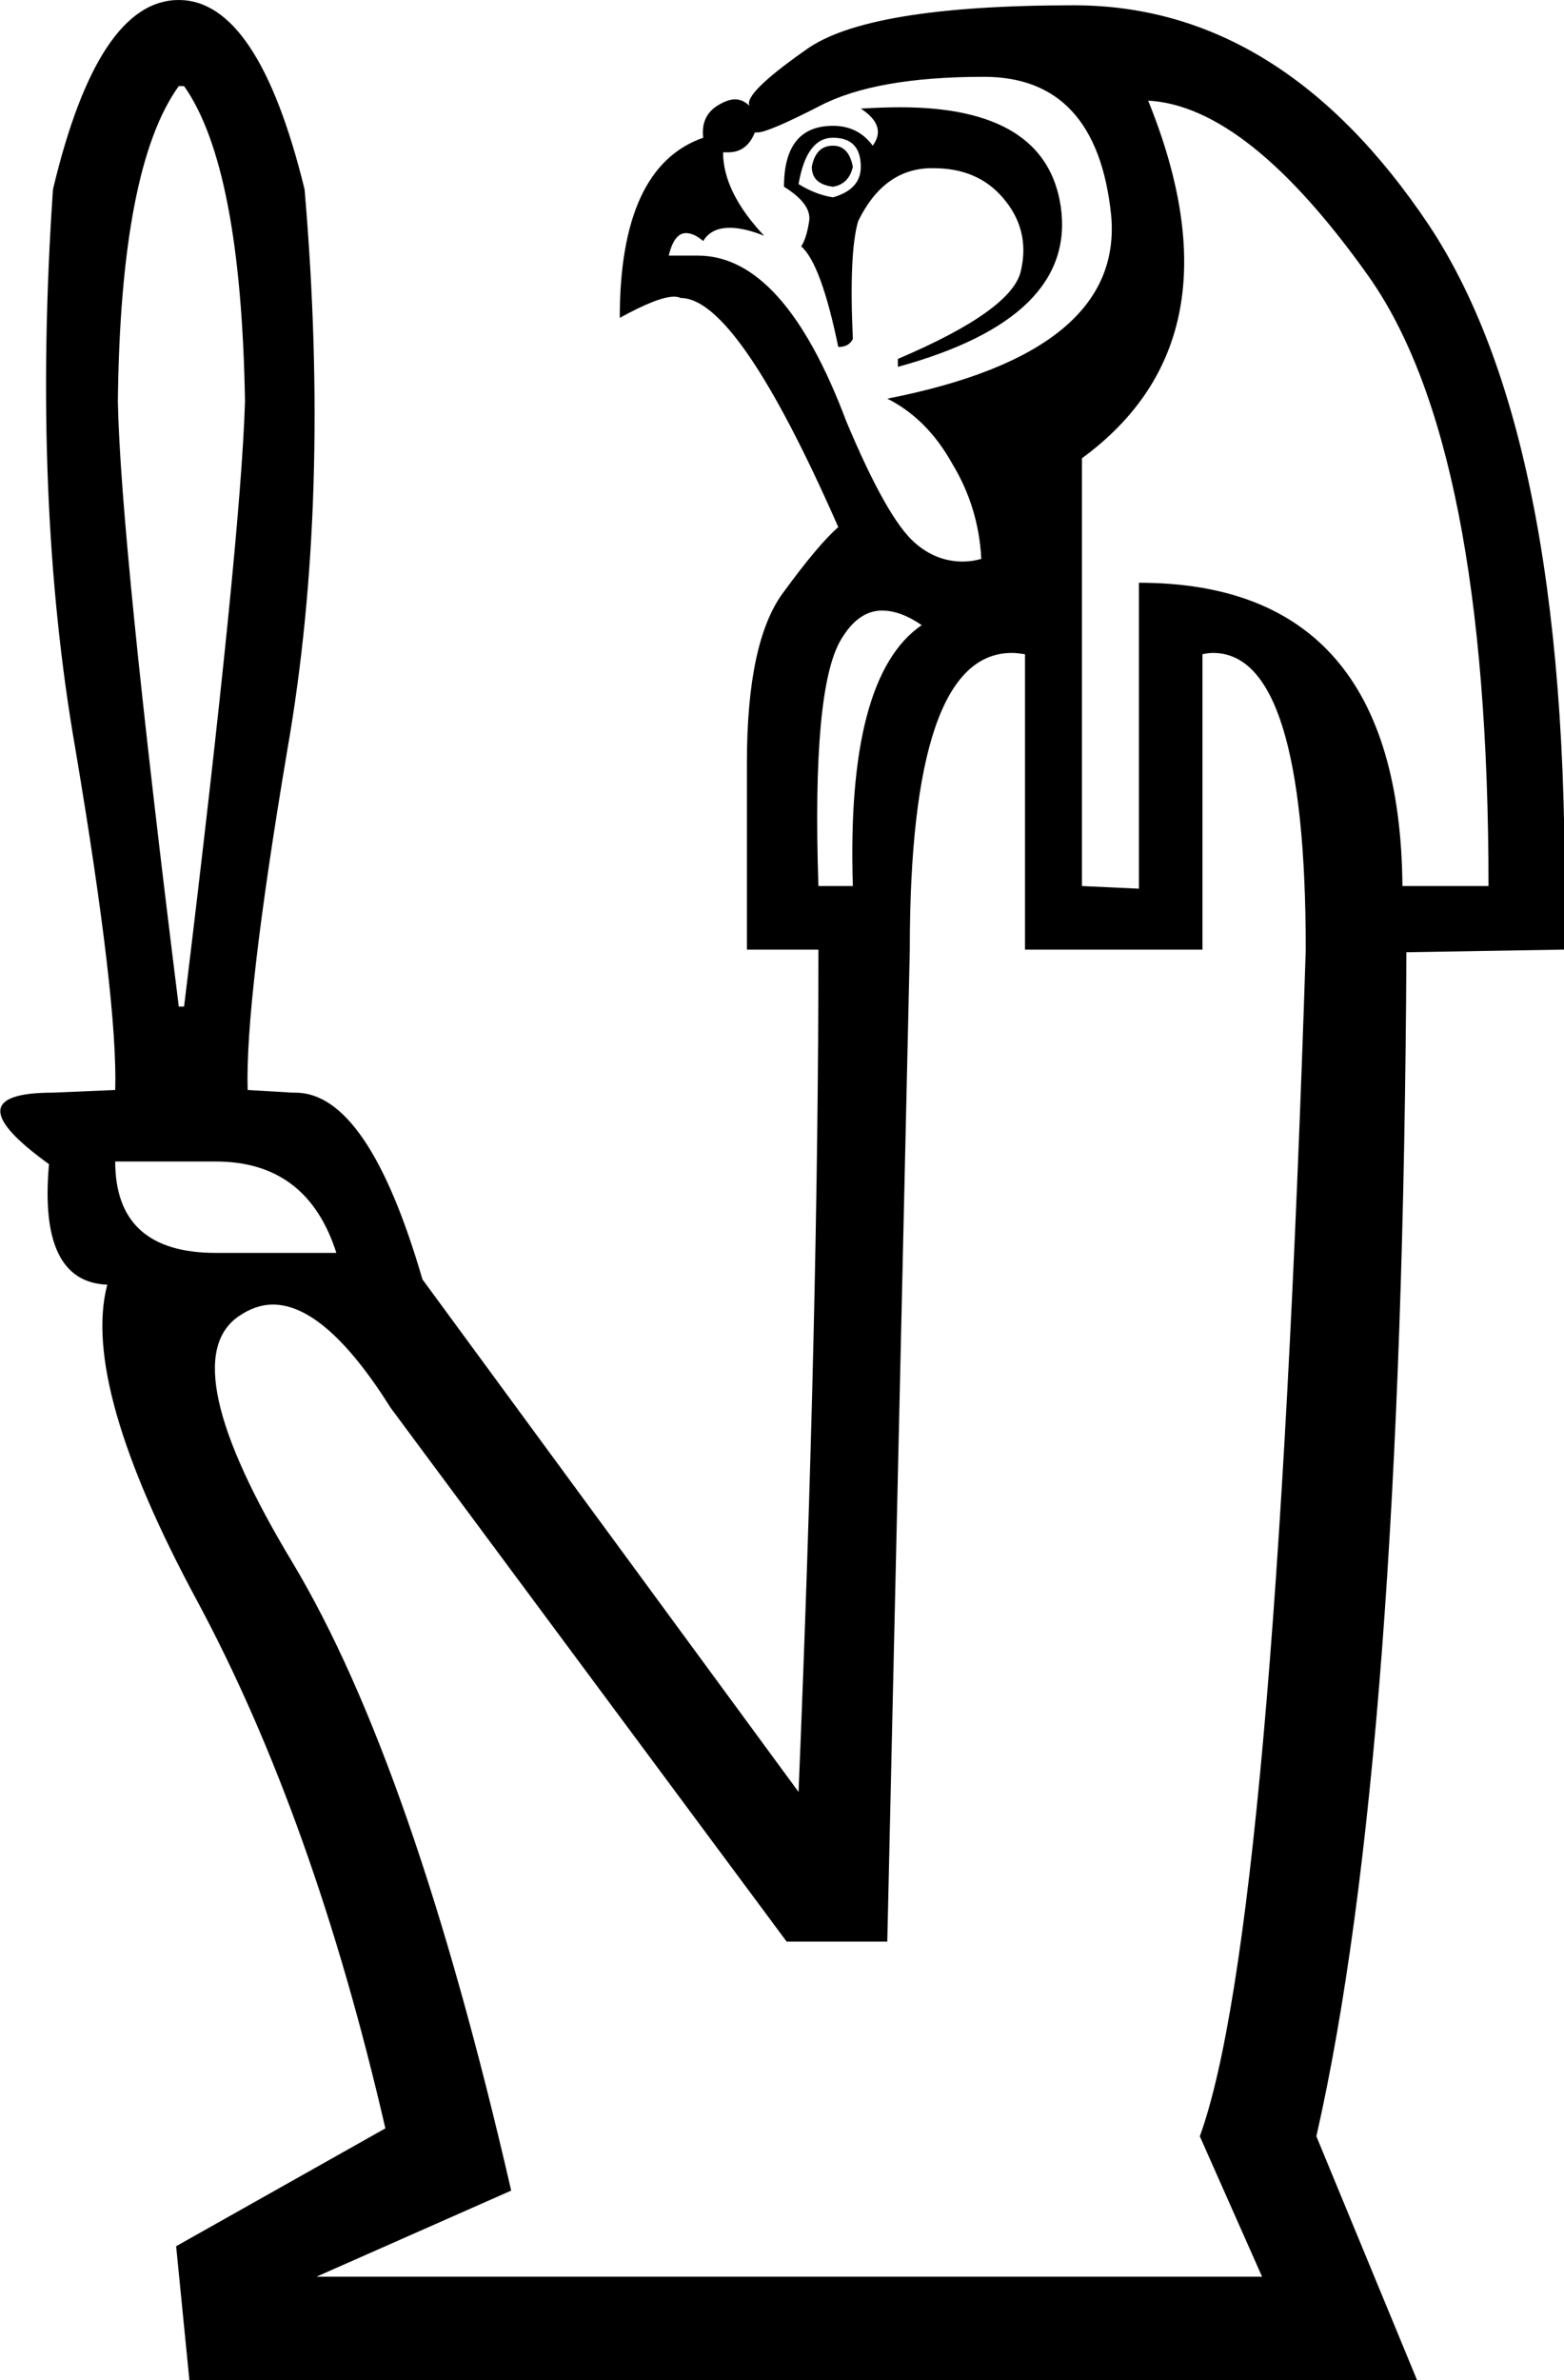 <?xml version='1.0' encoding ='UTF-8' standalone='no'?>
<svg width='11.81' height='17.97' xmlns='http://www.w3.org/2000/svg' xmlns:xlink='http://www.w3.org/1999/xlink'  version='1.1' >
<path style='fill:black; stroke:none' d=' M 6.29 1.1  Q 6.16 1.1 6.13 1.26  Q 6.13 1.39 6.29 1.41  Q 6.41 1.39 6.44 1.26  Q 6.41 1.1 6.29 1.1  Z  M 6.29 1.04  Q 6.5 1.04 6.5 1.26  Q 6.5 1.43 6.29 1.49  Q 6.16 1.47 6.03 1.39  Q 6.09 1.04 6.29 1.04  Z  M 6.8 0.81  Q 6.66 0.81 6.5 0.82  Q 6.7 0.95 6.59 1.1  Q 6.48 0.95 6.29 0.95  Q 5.92 0.95 5.92 1.41  Q 6.13 1.54 6.11 1.67  Q 6.09 1.8 6.05 1.86  Q 6.2 1.99 6.33 2.62  Q 6.41 2.62 6.44 2.56  Q 6.41 1.91 6.48 1.67  Q 6.67 1.28 7.02 1.27  Q 7.04 1.27 7.05 1.27  Q 7.38 1.27 7.57 1.49  Q 7.78 1.73 7.71 2.04  Q 7.65 2.34 6.78 2.71  L 6.78 2.77  Q 8.13 2.4 8.01 1.56  Q 7.9 0.81 6.8 0.81  Z  M 7.43 0.58  Q 8.28 0.58 8.39 1.62  Q 8.49 2.66 6.7 3.01  Q 7 3.16 7.19 3.5  Q 7.39 3.83 7.41 4.22  Q 7.34 4.24 7.27 4.24  Q 7.07 4.24 6.91 4.1  Q 6.7 3.92 6.39 3.18  Q 5.92 1.93 5.27 1.93  Q 5.26 1.93 5.25 1.93  L 5.05 1.93  Q 5.09 1.76 5.18 1.76  Q 5.24 1.76 5.31 1.82  Q 5.37 1.72 5.51 1.72  Q 5.62 1.72 5.77 1.78  Q 5.46 1.45 5.46 1.15  L 5.46 1.15  Q 5.48 1.15 5.5 1.15  Q 5.64 1.15 5.7 1  Q 5.71 1 5.72 1  Q 5.8 1 6.19 0.8  Q 6.61 0.58 7.43 0.58  Z  M 6.66 4.61  Q 6.8 4.61 6.96 4.72  Q 6.39 5.11 6.44 6.69  L 6.18 6.69  Q 6.13 5.2 6.35 4.83  Q 6.48 4.61 6.66 4.61  Z  M 8.67 0.76  Q 9.42 0.8 10.33 2.08  Q 11.24 3.36 11.24 6.69  L 10.59 6.69  Q 10.57 4.4 8.6 4.4  L 8.6 6.71  L 8.17 6.69  L 8.17 3.46  Q 9.4 2.56 8.67 0.76  Z  M 1.39 0.65  Q 1.82 1.26 1.85 3.03  Q 1.82 4.07 1.39 7.6  L 1.35 7.6  Q 0.91 4.07 0.89 3.03  Q 0.91 1.26 1.35 0.65  Z  M 1.63 8.77  Q 2.32 8.77 2.54 9.46  L 1.63 9.46  Q 0.87 9.46 0.87 8.77  Z  M 7.64 4.93  Q 7.68 4.93 7.74 4.94  L 7.74 7.17  L 9.08 7.17  L 9.08 4.94  Q 9.12 4.93 9.16 4.93  Q 9.86 4.93 9.86 7.17  Q 9.62 14.59 9.06 16.13  L 9.53 17.19  L 2.39 17.19  L 3.86 16.54  Q 3.12 13.32 2.21 11.8  Q 1.3 10.29 1.8 9.94  Q 1.93 9.85 2.06 9.85  Q 2.46 9.85 2.95 10.63  L 5.94 14.66  L 6.7 14.66  L 6.87 7.17  Q 6.87 4.93 7.64 4.93  Z  M 1.35 0  Q 0.74 0 0.4 1.43  Q 0.24 3.77 0.57 5.66  Q 0.89 7.56 0.87 8.23  L 0.4 8.25  Q -0.38 8.25 0.37 8.79  Q 0.29 9.68 0.81 9.7  Q 0.61 10.46 1.49 12.09  Q 2.37 13.73 2.91 16.07  L 1.33 16.96  L 1.43 17.97  L 10.7 17.97  L 9.94 16.13  Q 10.59 13.27 10.62 7.19  L 11.81 7.17  Q 11.89 3.36 10.79 1.7  Q 9.68 0.04 8.11 0.04  Q 6.54 0.04 6.08 0.38  Q 5.61 0.71 5.66 0.8  Q 5.61 0.75 5.55 0.75  Q 5.5 0.75 5.43 0.79  Q 5.29 0.87 5.31 1.04  Q 4.68 1.26 4.68 2.4  Q 4.97 2.24 5.09 2.24  Q 5.12 2.24 5.14 2.25  Q 5.57 2.25 6.33 3.98  Q 6.18 4.11 5.91 4.48  Q 5.64 4.85 5.64 5.76  L 5.64 7.17  L 6.18 7.17  Q 6.18 9.9 6.03 13.53  L 3.19 9.66  Q 2.78 8.25 2.23 8.25  Q 2.22 8.25 2.21 8.25  L 1.87 8.23  Q 1.85 7.56 2.17 5.66  Q 2.5 3.77 2.3 1.43  Q 1.95 0 1.35 0  Z '/></svg>
